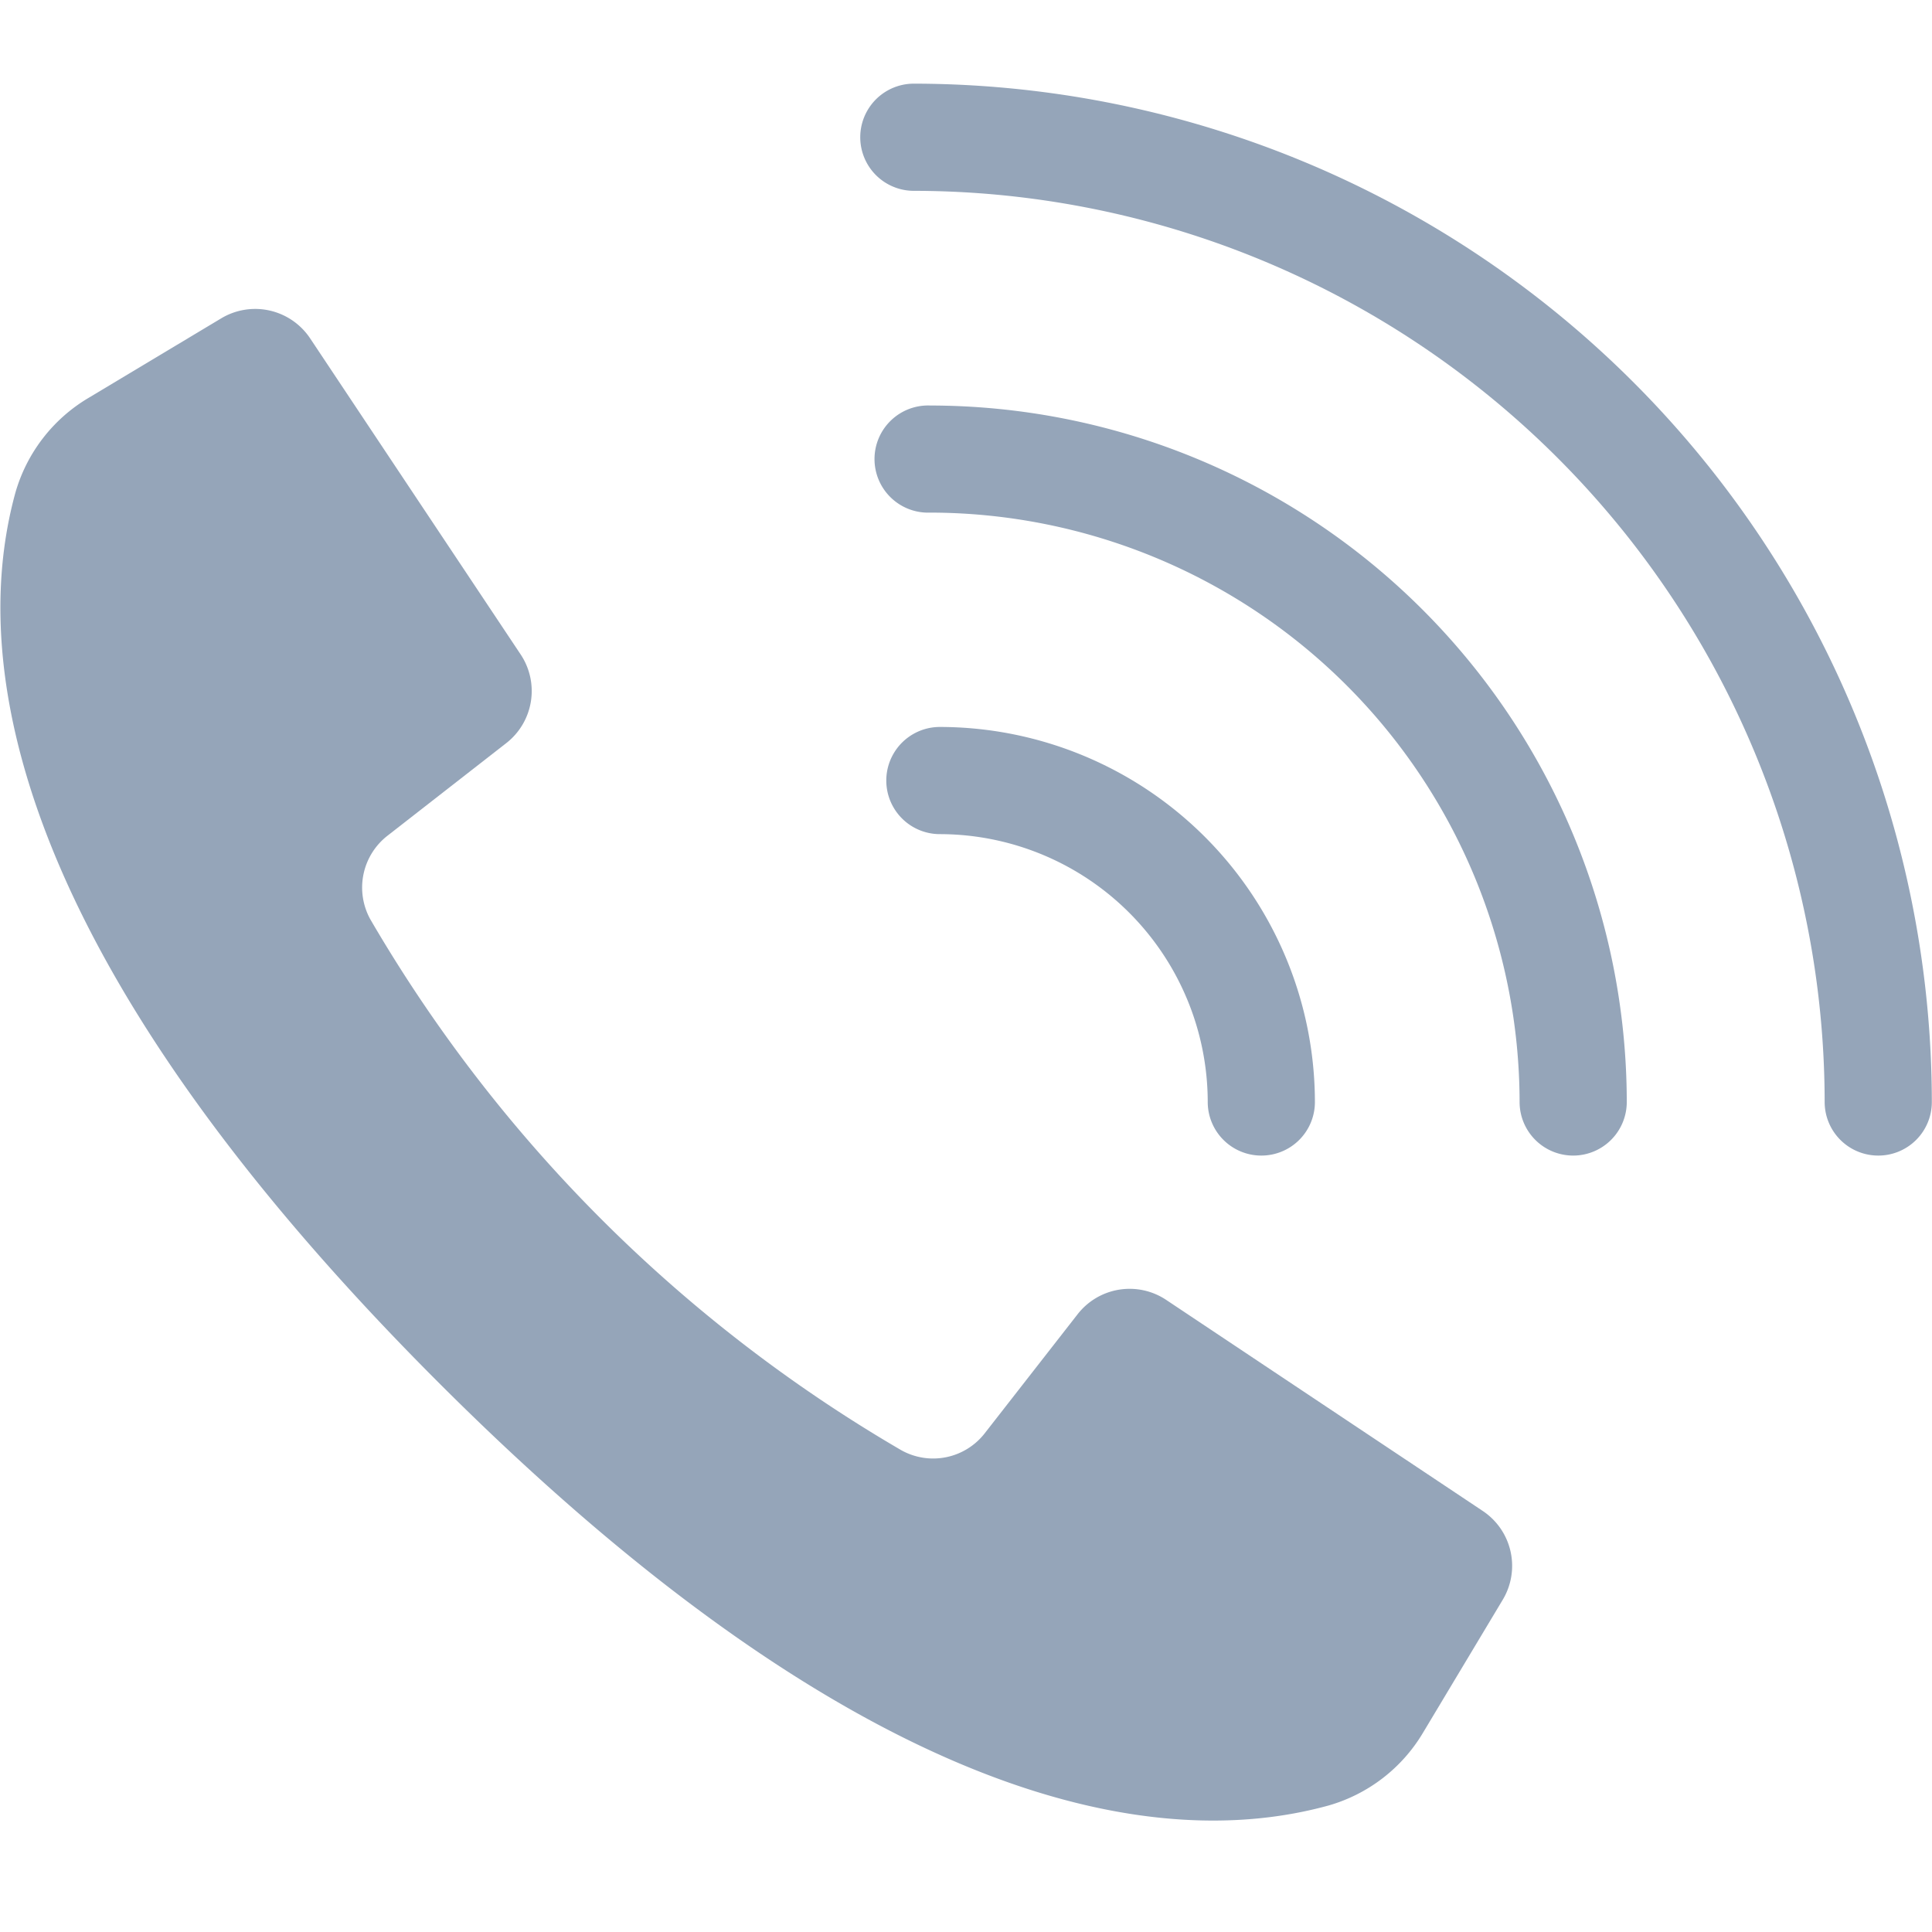 <svg xmlns="http://www.w3.org/2000/svg" width="23.002" height="23" viewBox="0 0 23.002 23"><defs><style>.a{fill:none;}.b{fill:#95a5b9;}</style></defs><g transform="translate(-813.998 -1343)"><rect class="a" width="23" height="23" transform="translate(814 1343)"/><g transform="translate(153.996 652.672)"><path class="b" d="M665.055,696.4l1.146,1.72a.786.786,0,0,1-.171,1.055l-1.411,1.1a.782.782,0,0,0-.207,1,17.513,17.513,0,0,0,6.319,6.318.778.778,0,0,0,1-.207l1.1-1.41a.785.785,0,0,1,1.055-.172l1.774,1.183,1.995,1.33a.785.785,0,0,1,.238,1.058l-.945,1.576a1.925,1.925,0,0,1-1.132.874c-1.572.431-5.038.518-10.593-5.037s-5.469-9.022-5.038-10.593a1.928,1.928,0,0,1,.875-1.132l1.576-.945a.786.786,0,0,1,1.058.238Z"/><path class="b" d="M683.12,704.086a.638.638,0,0,1-.638-.637A10.856,10.856,0,0,0,671.638,692.6a.638.638,0,0,1,0-1.276,12.134,12.134,0,0,1,12.12,12.121A.637.637,0,0,1,683.12,704.086Z" transform="translate(-0.756)"/><path class="b" d="M679.293,704.086a.638.638,0,0,1-.638-.637,7.027,7.027,0,0,0-7.017-7.018.638.638,0,1,1,0-1.275,8.3,8.3,0,0,1,8.293,8.293A.638.638,0,0,1,679.293,704.086Z" transform="translate(-0.561)"/><path class="b" d="M675.465,704.086a.638.638,0,0,1-.638-.637,3.193,3.193,0,0,0-3.189-3.19.638.638,0,0,1,0-1.276,4.47,4.47,0,0,1,4.465,4.466A.637.637,0,0,1,675.465,704.086Z" transform="translate(-0.446)"/></g></g></svg>